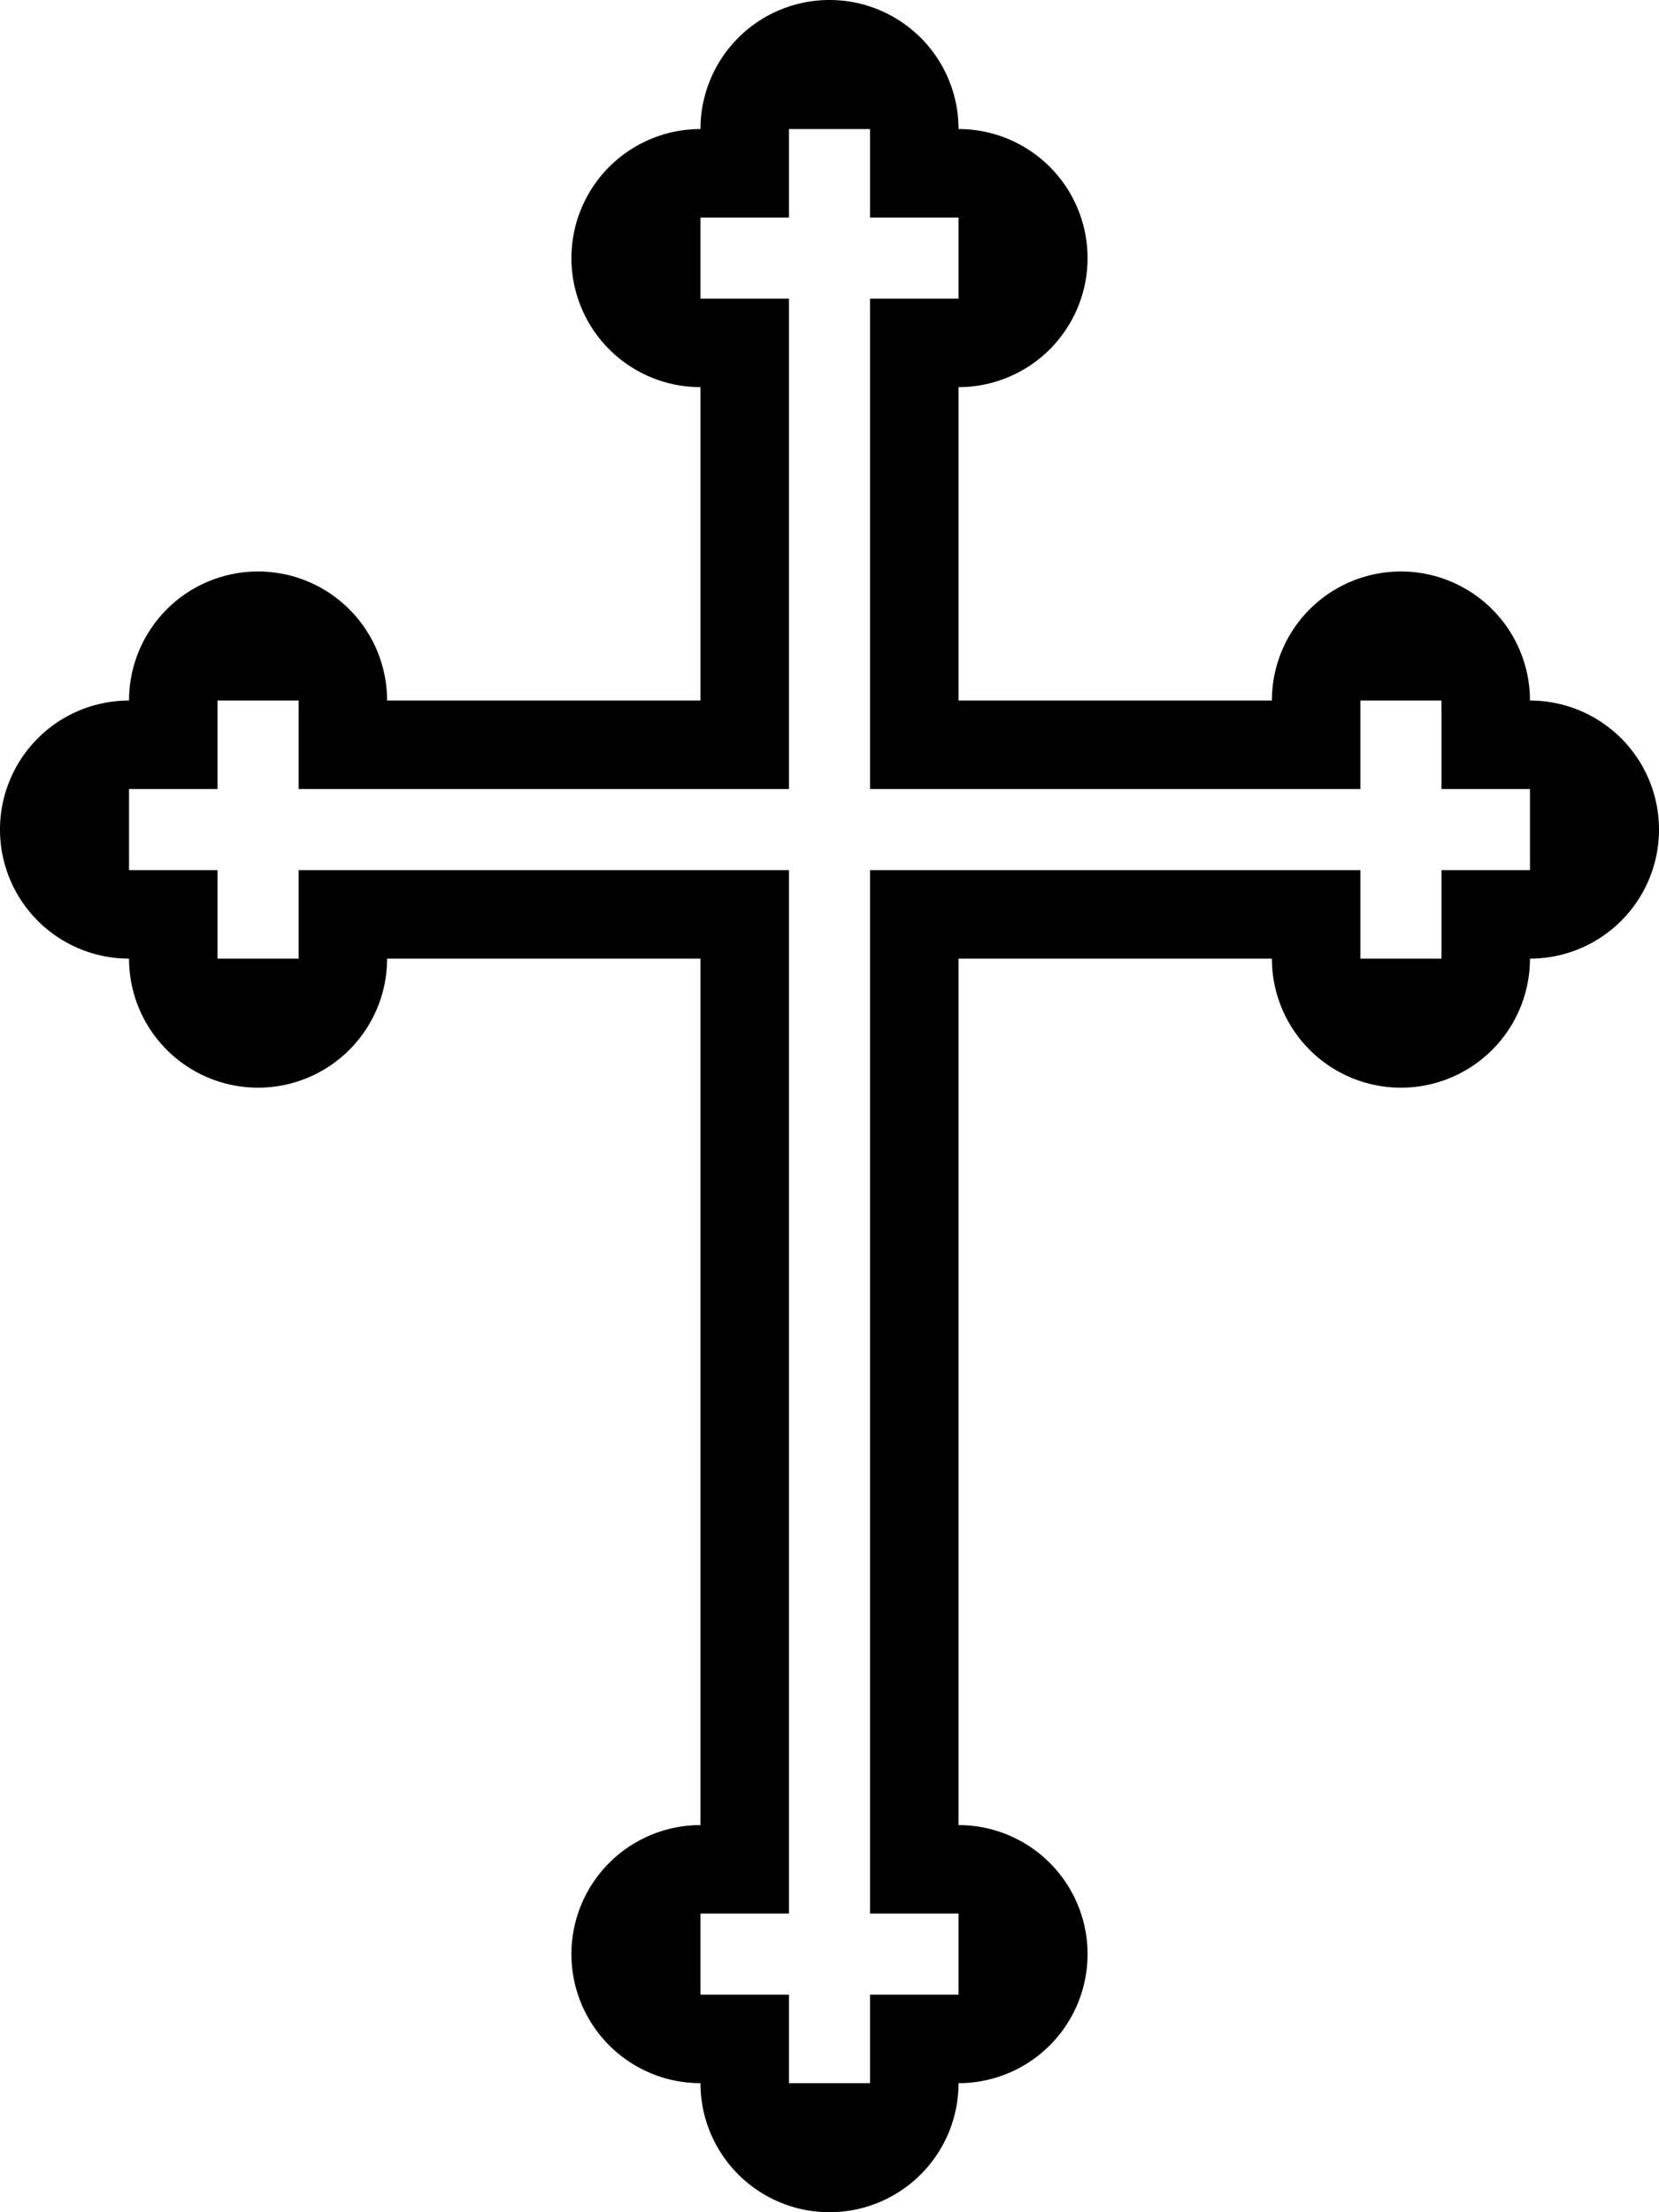 <?xml version="1.0" encoding="UTF-8" standalone="no"?>
<svg
	xmlns:svg="http://www.w3.org/2000/svg"
	xmlns="http://www.w3.org/2000/svg"
	xmlns:xlink="http://www.w3.org/1999/xlink"
	version="1.0"
	width="450" height="600">
	<title>Bulgarian Orthodox Cross</title>
	<path style="fill:black;stroke:none"
		d="M 190,35 A 35,35 0 0 1 260,35 A 35,35 0 0 1 260,105 V 190 H 345 A 35,35 0 0 1 415,190 A 35,35 0 0 1 415,260 A 35,35 0 0 1 345,260 H 260 V 495 A 35,35 0 0 1 260,565 A 35,35 0 0 1 190,565 A 35,35 0 0 1 190,495 V 260 H 105 A 35,35 0 0 1 35,260 A 35,35 0 0 1 35,190 A 35,35 0 0 1 105,190 H 190 V 105 A 35,35 0 0 1 190,35 z M 214,35 v 24 h -24 v 22 h 24 v 133 h -133 v -24 h -22 v 24 h -24 v 22 h 24 v 24 h 22 v -24 h 133 v 283 h -24 v 22 h 24 v 24 h 22 v -24 h 24 v -22 h -24 v -283 h 133 v 24 h 22 v -24 h 24 v -22 h -24 v -24 h -22 v 24 h -133 v -133 h 24 v -22 h -24 v -24 z" />
</svg>
